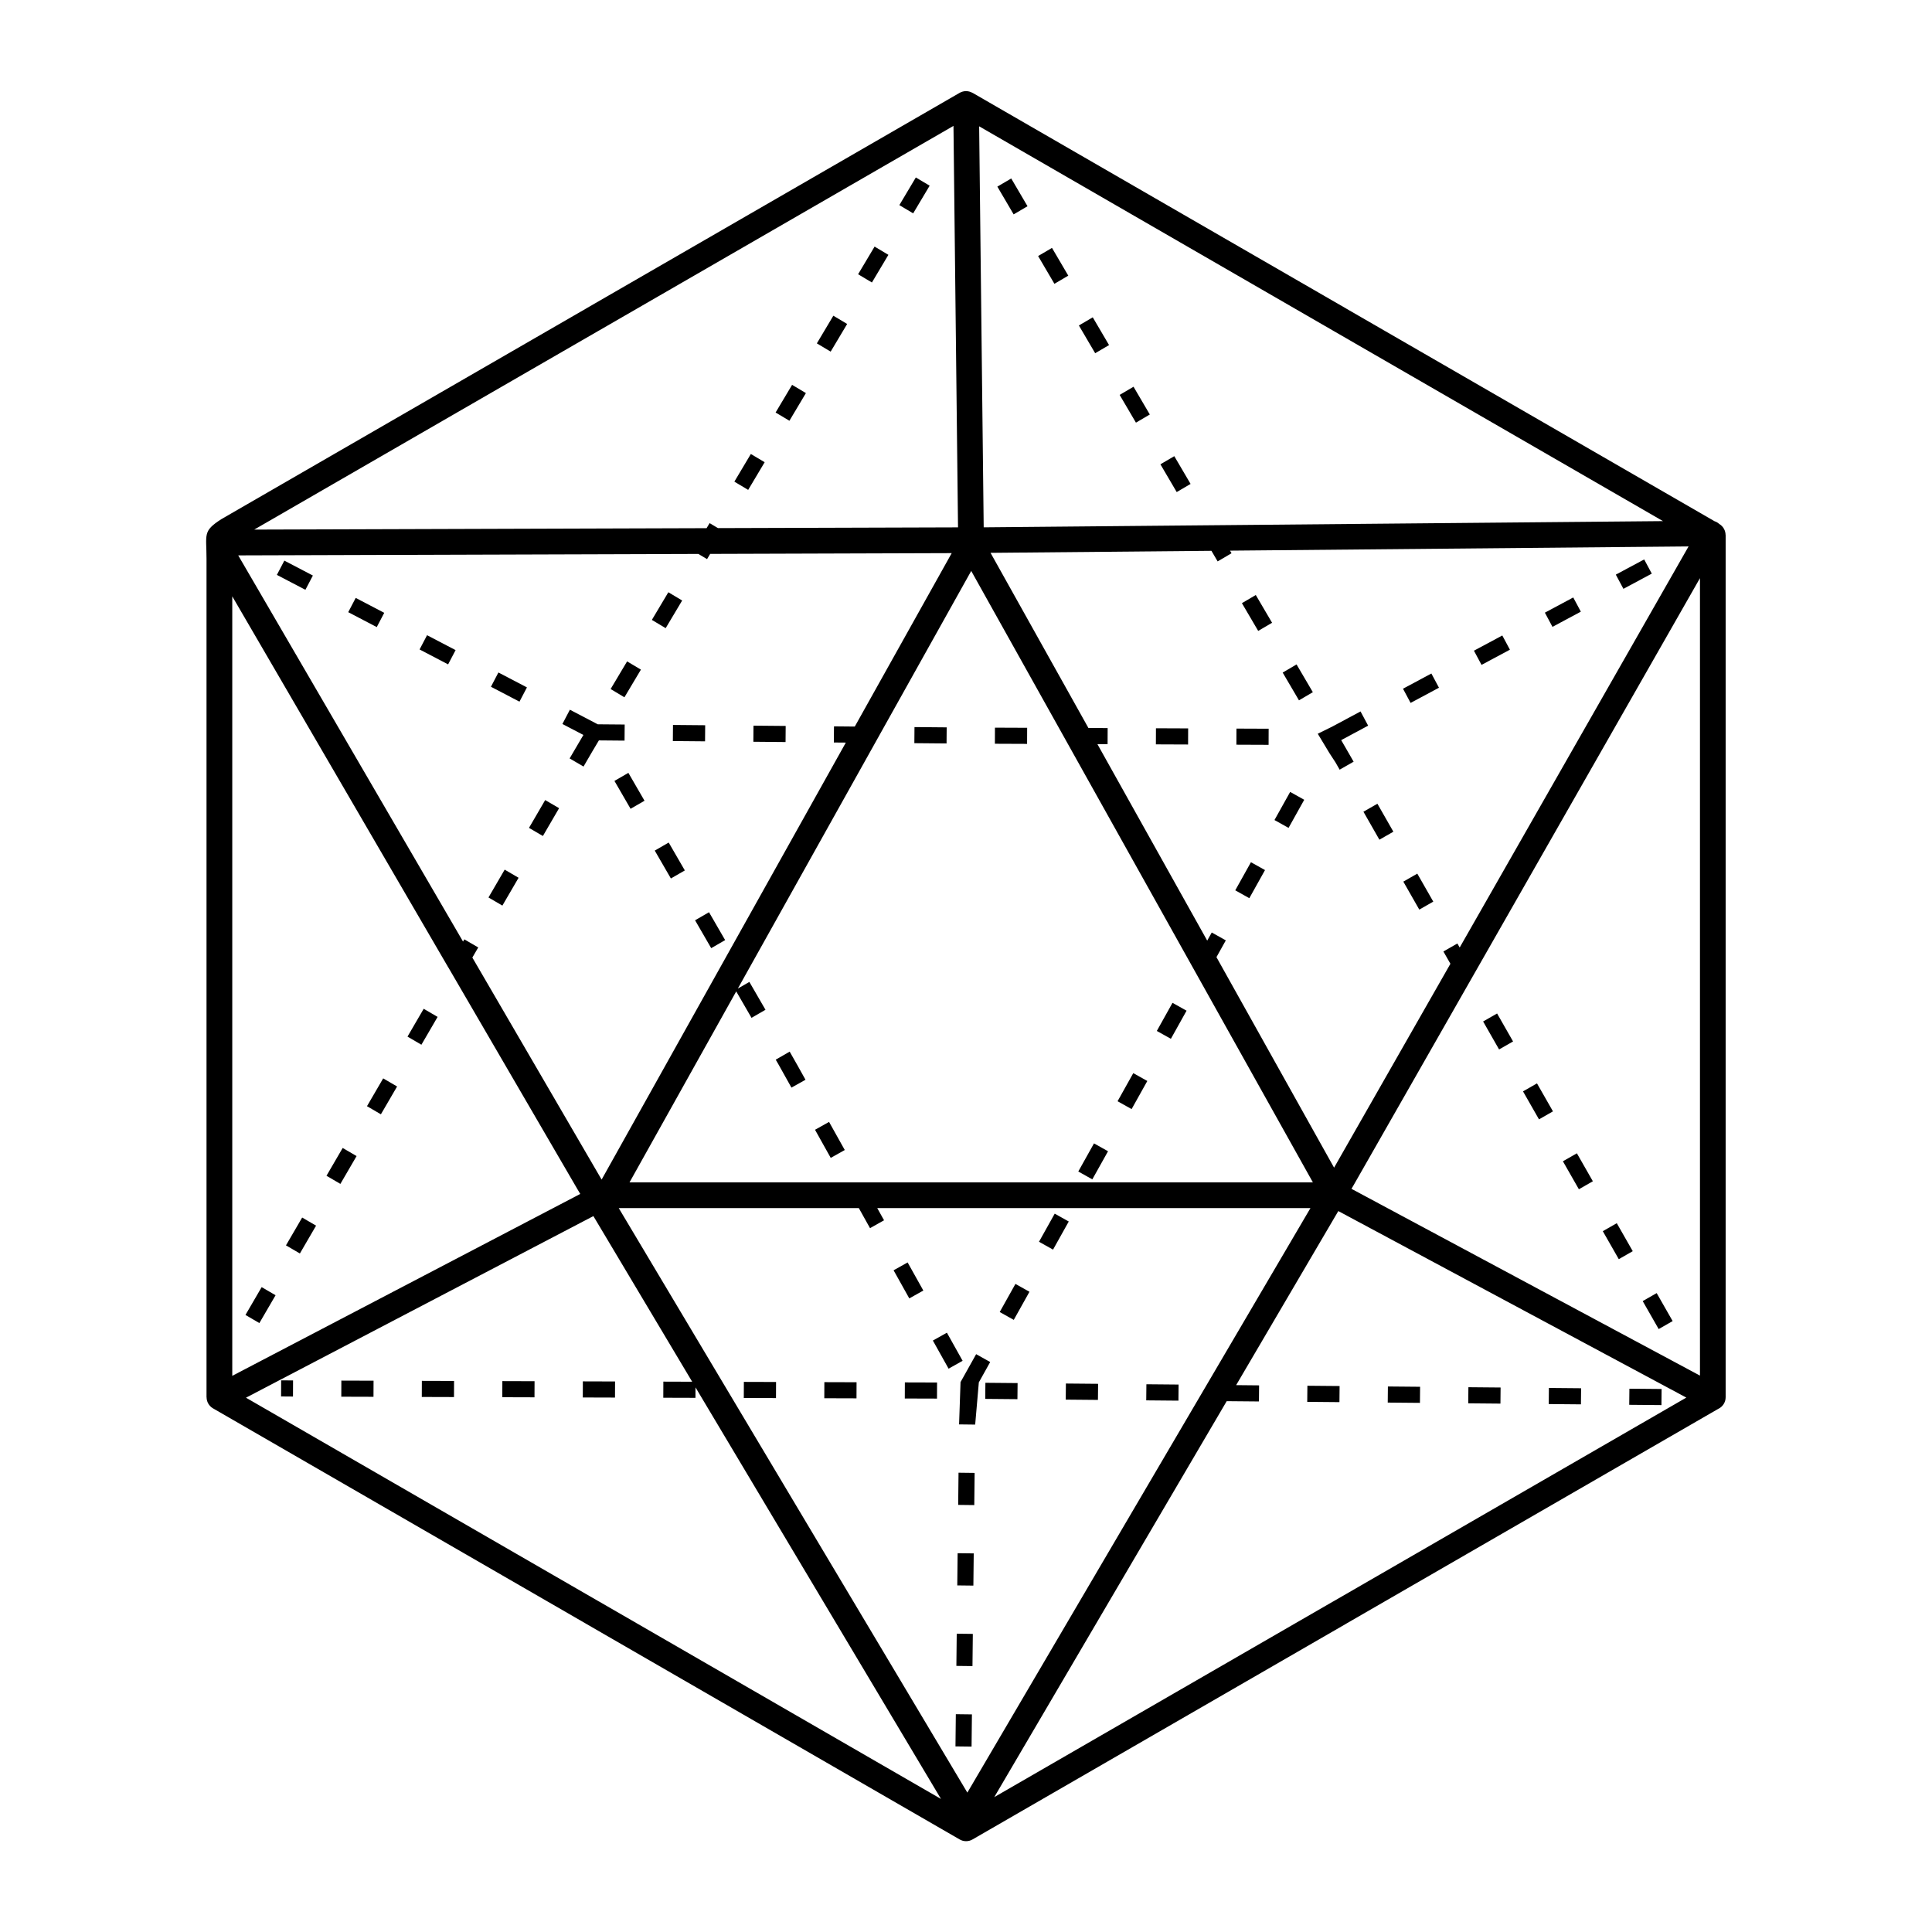 <svg xmlns="http://www.w3.org/2000/svg" xmlns:xlink="http://www.w3.org/1999/xlink" xml:space="preserve" version="1.1" style="shape-rendering:geometricPrecision;text-rendering:geometricPrecision;image-rendering:optimizeQuality;" viewBox="0 0 60000 60000" x="0px" y="0px" fill-rule="evenodd" clip-rule="evenodd"><defs><style type="text/css">
   
    .fil0 {fill:black;fill-rule:nonzero}
   
  </style></defs><g><path class="fil0" d="M41971 36920l10823 5801 0 -24766 -10759 18856 0 0 -64 109zm282 -14825l236 441 -837 449c131,223 258,446 386,670l-434 248 -131 -229 -183 -280 -366 -607 447 -220 881 -472zm-12423 20833l568 9 -113 1305 -500 -6 45 -1308zm-62 2808l500 6 -11 1000 -500 -6 11 -1000zm-28 2500l500 6 -11 1000 -500 -6 11 -1000zm-28 2500l500 6 -11 1000 -500 -6 11 -1000zm-28 2500l500 6 -11 1000 -500 -6 11 -1000zm211 -10975l-436 244 -488 -873 436 -244 488 873zm-1220 -2182l-436 244 -488 -873 436 -244 488 873zm-1220 -2182l-436 244 -347 -622 -7456 0 10826 18152 10655 -18152 -13453 0 211 378zm-1220 -2182l-436 244 -488 -873 436 -244 488 873zm-1220 -2182l-436 244 -394 -705 -94 -163 433 -250c168,290 329,583 492,875zm-1243 -2173l-433 250 -475 -821 -3314 5931 21223 0 -5314 -9509 -5297 -9480 -7248 12970 358 -207 501 866zm-1252 -2164l-433 250 -501 -866 433 -250 501 866zm-1252 -2164l-433 250 -501 -866 433 -250 501 866zm-1252 -2164l-433 250 -501 -866 433 -250 501 866zm-1415 -1874l795 7 4 -500 -836 -7 -866 -453 -232 443 652 341c-145,243 -286,485 -428,729l432 252 265 -456 212 -356zm2295 20l4 -500 1000 9 -4 500 -1000 -9zm2500 22l4 -500 1000 9 -4 500 -1000 -9zm2500 22l4 -500 646 6 3010 -5386 -7501 24 -97 162 -270 -161 -14290 45 6982 11993 40 -69 432 252 -183 314 3962 6805 5 9 48 81 7584 -13571 -373 -3zm2500 22l4 -500 1000 9 -4 500 -1000 -9zm2501 18l2 -500 1000 4 -2 500 -1000 -4zm2904 -489l598 2 -2 500 -316 -1 3410 6102 141 -252 437 244 -291 521 3653 6538 3613 -6332 -218 -382 434 -248 72 125 7108 -12456 -14241 131 47 81 -431 253 -193 -329 -6860 63 3040 5440zm2096 508l2 -500 1000 4 -2 500 -1000 -4zm2500 10l2 -500 1000 4 -2 500 -1000 -4zm1670 1467l437 244 -487 873 -437 -244 487 -873zm-1218 2183l437 244 -487 873 -437 -244 487 -873zm-2436 4367l437 244 -487 873 -437 -244 487 -873zm-1218 2183l436 244 -488 873 -436 -244 488 -873zm-1220 2182l436 244 -488 873 -436 -244 488 -873zm-1220 2182l436 244 -488 873 -436 -244 488 -873zm-1220 2182l436 244 -488 873 -436 -244 488 -873zm-1220 2182l436 244 -356 638 -568 -9 488 -873zm-1873 -36544l429 256 -512 859 -429 -256 512 -859zm-1281 2147l429 256 -512 859 -429 -256 512 -859zm-1281 2147l429 256 -512 859 -429 -256 512 -859zm-1281 2147l429 256 -512 859 -429 -256 512 -859zm-1281 2147l429 256 -512 859 -429 -256 512 -859zm-1281 2147l260 155 7455 -23 -141 -12468 -11004 6353 0 -1 -1 1 -10711 6184 14049 -44 93 -156zm-1281 2147l429 256 -512 859 -429 -256 512 -859zm-1281 2147l429 256 -512 859 -429 -256 512 -859zm-2544 4307l432 252 -503 864 -432 -252 503 -864zm-1258 2161l432 252 -503 864 -432 -252 503 -864zm-1757 3027l-3 -2 1 -2 -6701 -11511 0 24208 10807 -5649 -72 -122c-4,-6 -7,-12 -11,-18l-4020 -6905zm-758 1294l432 252 -503 864 -432 -252 503 -864zm-1258 2161l432 252 -503 864 -432 -252 503 -864zm-1258 2161l432 252 -503 864 -432 -252 503 -864zm-1258 2161l432 252 -503 864 -432 -252 503 -864zm-1258 2161l432 252 -503 864 -432 -252 503 -864zm603 3395l2 -500 370 3 -2 500 -370 -3zm1870 8l2 -500 1000 3 -2 500 -1000 -3zm2500 8l2 -500 1000 3 -2 500 -1000 -3zm2500 8l2 -500 1000 3 -2 500 -1000 -3zm2500 8l2 -500 1000 3 -2 500 -1000 -3zm2500 8l2 -500 895 3 -3068 -5144 -10789 5640 10945 6319c7,4 15,8 22,12l10617 6130 -7624 -12782 -1 325 -1000 -3zm2500 8l2 -500 1000 3 -2 500 -1000 -3zm2500 8l2 -500 1000 3 -2 500 -1000 -3zm2500 8l2 -500 1000 3 -2 500 -1000 -3zm2498 12l5 -500 1000 9 -5 500 -1000 -9zm2500 23l5 -500 1000 9 -5 500 -1000 -9zm2500 23l5 -500 1000 9 -5 500 -1000 -9zm2500 23l0 0 -7219 12298 10517 -6072 0 1 10975 -6336 -10808 -5793 -3173 5406 713 7 -5 500 -1000 -9zm2500 23l5 -500 1000 9 -5 500 -1000 -9zm2500 23l5 -500 1000 9 -5 500 -1000 -9zm2500 23l5 -500 1000 9 -5 500 -1000 -9zm2500 23l5 -500 1000 9 -5 500 -1000 -9zm2500 23l5 -500 1000 9 -5 500 -1000 -9zm1348 -2600l-434 248 -496 -869 434 -248 496 869zm-1239 -2171l-434 248 -496 -869 434 -248 496 869zm-1239 -2171l-434 248 -496 -869 434 -248 496 869zm-1239 -2171l-434 248 -496 -869 434 -248 496 869zm-1239 -2171l-434 248 -496 -869 434 -248 496 869zm-2478 -4343l-434 248 -496 -869 434 -248 496 869zm-1239 -2171l-434 248 -496 -869 434 -248 496 869zm-2501 -4333l-431 253 -506 -862 431 -253 506 862zm-1266 -2156l-431 253 -506 -862 431 -253 506 862zm-2531 -4312l-431 253 -506 -862 431 -253 506 862zm-1266 -2156l-431 253 -506 -862 431 -253 506 862zm-1266 -2156l-431 253 -506 -862 431 -253 506 862zm-1266 -2156l-431 253 -506 -862 431 -253 506 862zm-1266 -2156l-431 253 -506 -862 431 -253 506 862zm-23312 11449l232 -443 886 463 -232 443 -886 -463zm2216 1158l232 -443 886 463 -232 443 -886 -463zm2216 1158l232 -443 886 463 -232 443 -886 -463zm2216 1158l232 -443 886 463 -232 443 -886 -463zm35815 -3954l236 441 -881 472 -236 -441 881 -472zm-2203 1181l236 441 -881 472 -236 -441 881 -472zm-2203 1181l236 441 -881 472 -236 -441 881 -472zm-2203 1181l236 441 -881 472 -236 -441 881 -472zm-14246 -18032l11590 6691c7,4 14,8 21,13l11430 6599c26,8 51,19 75,33 26,15 50,32 71,52 125,74 195,207 196,343l2 0 0 26776c0,162 -96,301 -234,364l-11561 6675 0 1 -11594 6694c-130,75 -284,69 -404,-3l-11590 -6691c-7,-4 -14,-8 -21,-13l-11572 -6681c-128,-74 -200,-208 -200,-345l-2 0 0 -26035c0,-772 -127,-859 464,-1237l11330 -6542 0 -1 11594 -6694c130,-75 284,-69 404,3zm11190 7382l-10988 -6344 141 12454 21096 -193 -10227 -5904c-7,-4 -15,-8 -22,-12z"/></g></svg>
